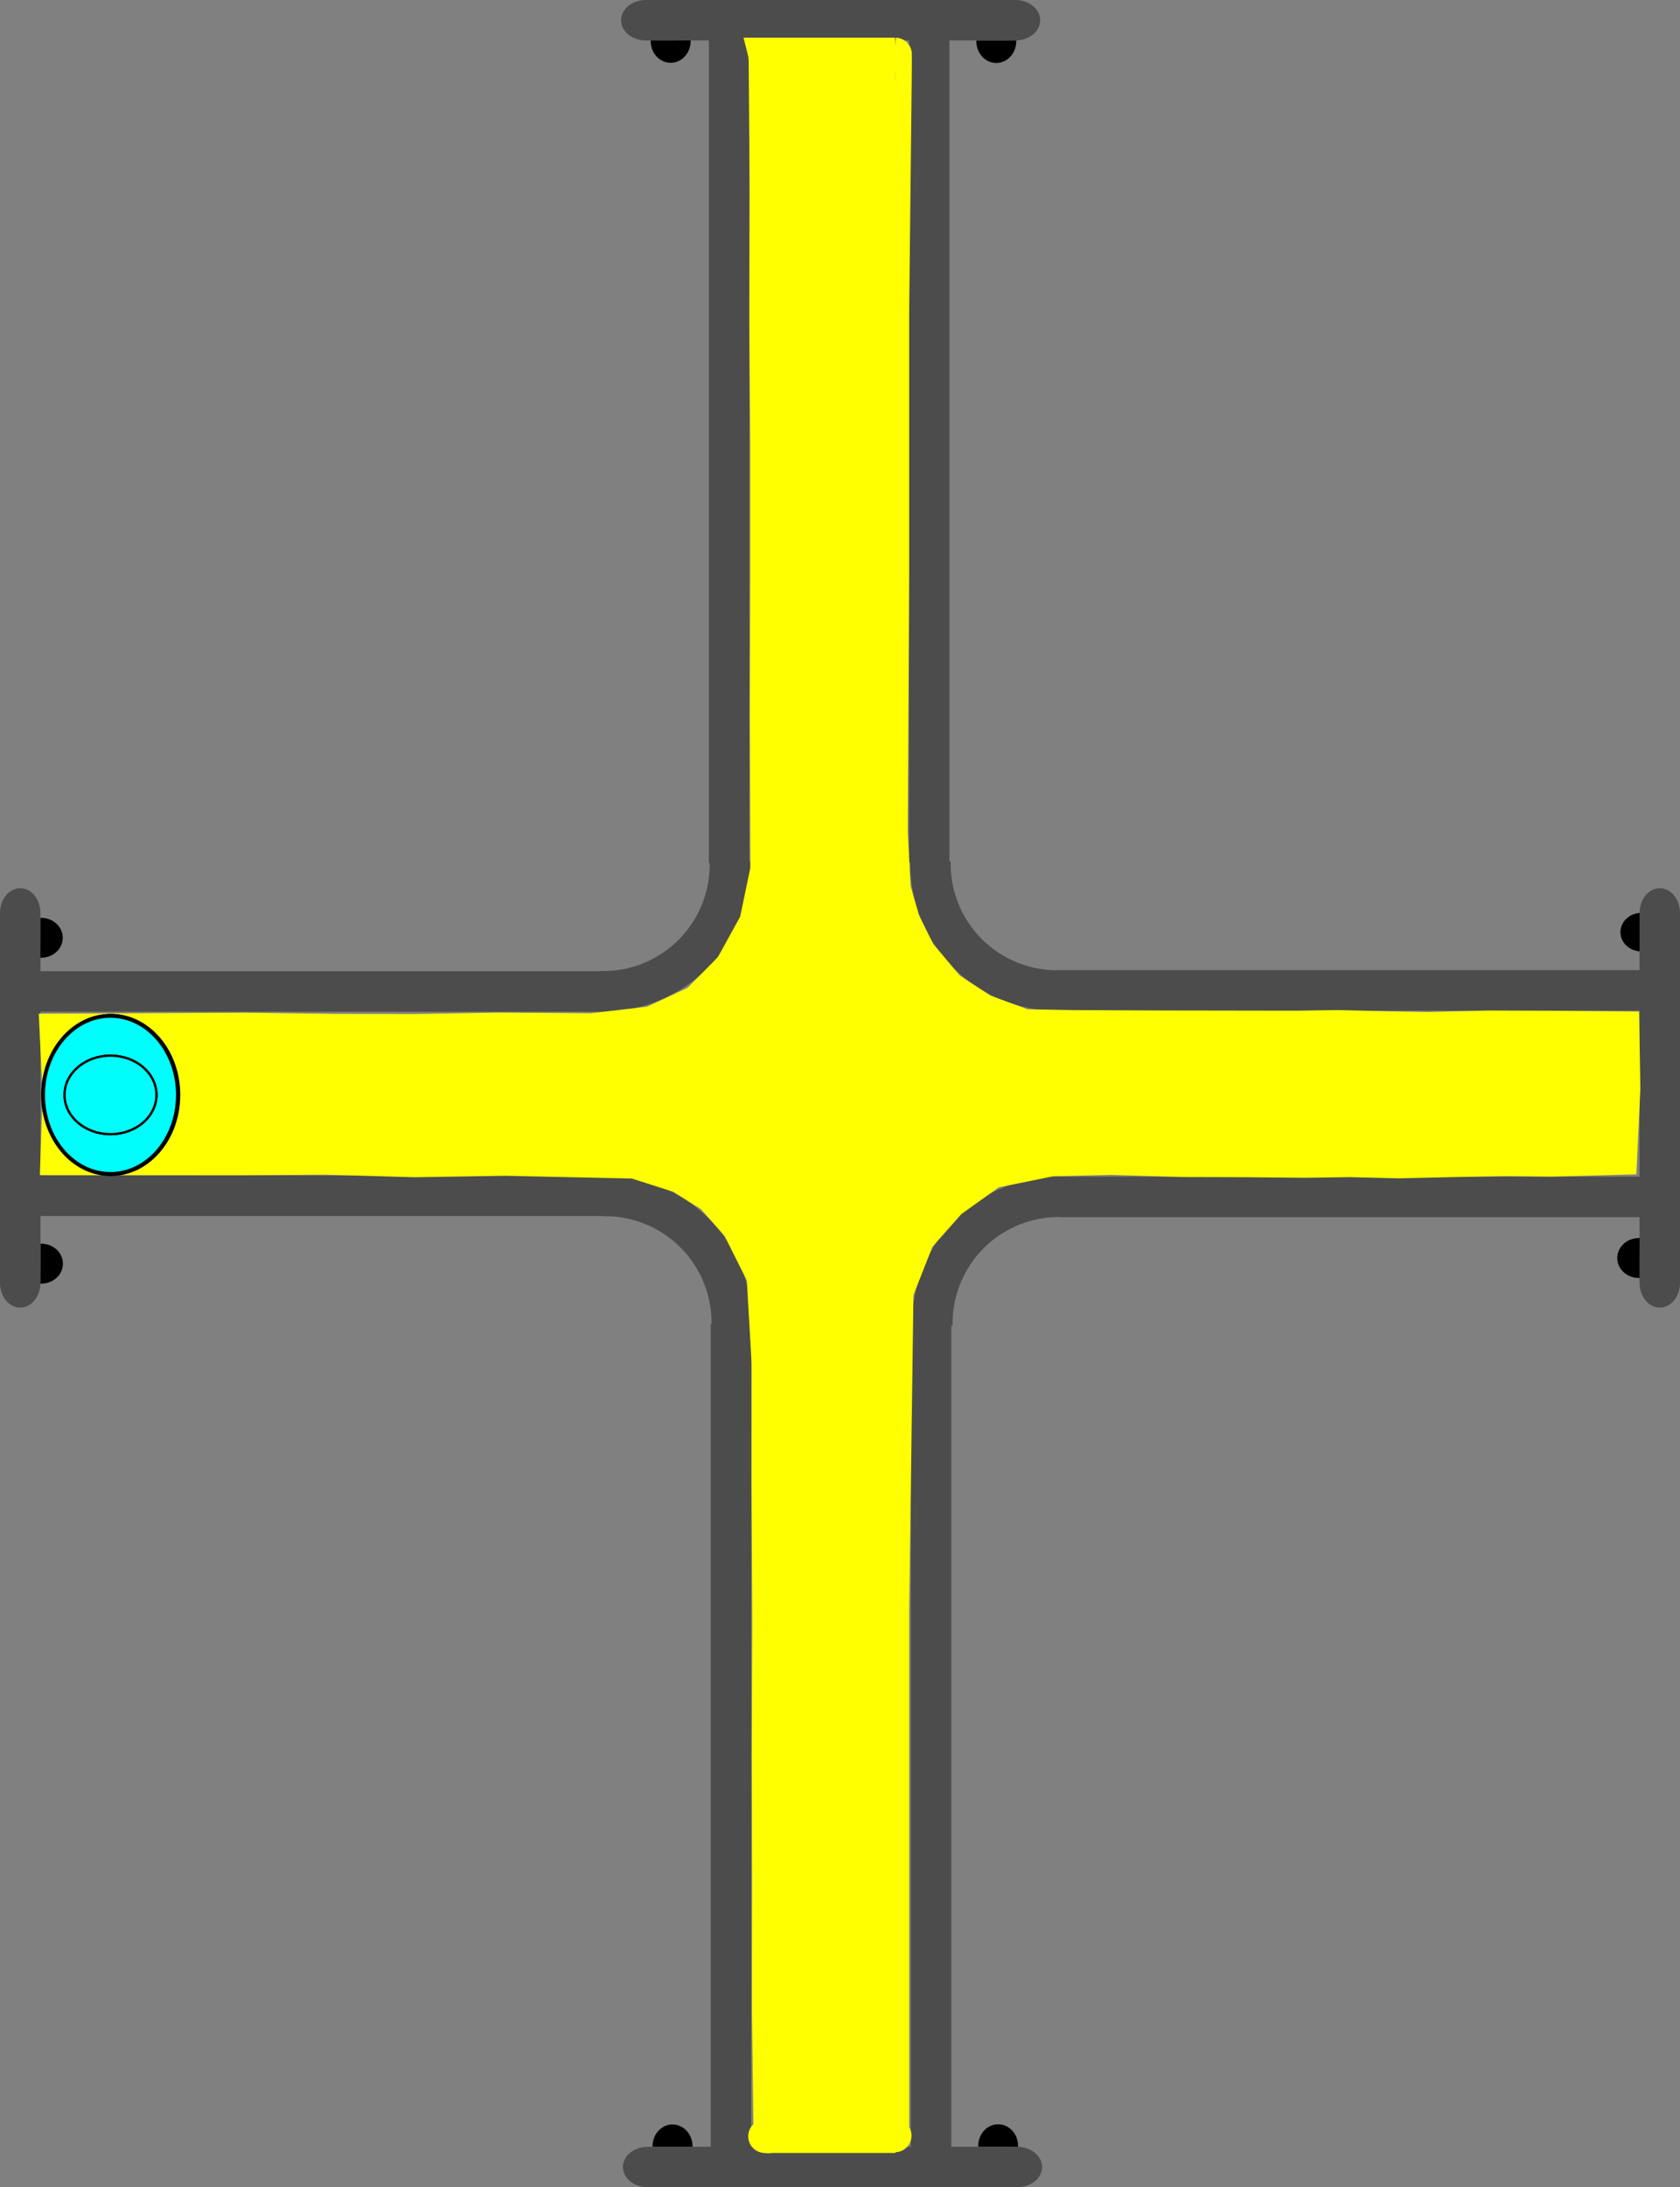 <?xml version="1.0" encoding="UTF-8" standalone="no"?>
<svg
   width="62.278"
   height="81.021"
   xml:lang="fr"
   viewBox="0 0 62.278 81.021"
   preserveAspectRatio="xMidYMid"
   version="1.1"
   id="svg1"
   sodipodi:docname="2d_tuyau_croix_anime_01_source.svg"
   inkscape:version="1.3 (0e150ed6c4, 2023-07-21)"
   xmlns:inkscape="http://www.inkscape.org/namespaces/inkscape"
   xmlns:sodipodi="http://sodipodi.sourceforge.net/DTD/sodipodi-0.dtd"
   xmlns="http://www.w3.org/2000/svg"
   xmlns:svg="http://www.w3.org/2000/svg"
   xmlns:rdf="http://www.w3.org/1999/02/22-rdf-syntax-ns#"
   xmlns:cc="http://creativecommons.org/ns#"
   xmlns:dc="http://purl.org/dc/elements/1.1/">
  <rect x="0" y="0" width="62.278" height="81.021" fill="#808080" stroke="none"/>
  <title
     id="title1">2d_tuyau_croix_81x62_repos</title>
  <defs
     id="defs1" />
  <sodipodi:namedview
     id="namedview1"
     pagecolor="#ffffff"
     bordercolor="#666666"
     borderopacity="1.0"
     inkscape:showpageshadow="2"
     inkscape:pageopacity="0.0"
     inkscape:pagecheckerboard="true"
     inkscape:deskcolor="#d1d1d1"
     inkscape:zoom="7.9995775"
     inkscape:cx="20.751096"
     inkscape:cy="35.564378"
     inkscape:window-width="1920"
     inkscape:window-height="1043"
     inkscape:window-x="0"
     inkscape:window-y="0"
     inkscape:window-maximized="1"
     inkscape:current-layer="svg1" />
  <!-- Intérieur du Tuyau en C8C8C8 -->
  <!-- Extérieur du Tuyau en NOIR -->
  <!-- Extérieur du Tuyau en NOIR -->
  <!-- Bulle 02 à l'Intérieur du Tuyau en VERT -->
  <!-- Petite Bulle 03 à l'Intérieur du Tuyau en ROUGE -->
  <!-- Petite Bulle 04 à l'Intérieur du Tuyau en JAUNE -->
  <!-- Bride du Tuyau et ses Boulons en GRIS -->
  <g
     id="path3"
     transform="rotate(90,-16.4,16.5)"
     style="display:inline">
    <path
       style="color:#000000;display:inline;fill:#000000;-inkscape-stroke:none;paint-order:stroke fill markers"
       d="m 2.343,-60.749 a 0.714,0.778 0 0 1 -0.358,0.675 0.714,0.778 0 0 1 -0.715,-0.002 0.714,0.778 0 0 1 -0.355,-0.676 l 0.714,0.004 z"
       id="path13" />
  </g>
  <g
     id="path3-2"
     transform="rotate(90,-16.45,16.45)"
     style="display:inline">
    <path
       style="color:#000000;display:inline;fill:#000000;-inkscape-stroke:none;paint-order:stroke fill markers"
       d="m 12.959,-60.785 v 0.027 c -0.001,0.287 0.138,0.552 0.367,0.697 0.229,0.145 0.514,0.146 0.744,0.002 0.23,-0.144 0.371,-0.408 0.371,-0.695 v -0.027 h -0.027 -0.715 z m 0.066,0.053 0.674,0.004 H 14.375 c -0.01,0.258 -0.127,0.499 -0.332,0.627 -0.213,0.134 -0.475,0.133 -0.688,-0.002 -0.204,-0.13 -0.321,-0.371 -0.33,-0.629 z"
       id="path14" />
    <path
       style="color:#000000;display:inline;fill:#000000;-inkscape-stroke:none;paint-order:stroke fill markers"
       d="m 14.414,-60.755 a 0.714,0.778 0 0 1 -0.358,0.675 0.714,0.778 0 0 1 -0.715,-0.002 0.714,0.778 0 0 1 -0.355,-0.676 l 0.714,0.004 z"
       id="path15" />
  </g>
  <path
     id="use3"
     style="display:inline;fill:#4c4c4c;stroke-width:0.221;stroke-linejoin:round;paint-order:stroke fill markers"
     d="m 22.468,43.544 v 1.5 H 1.469 v -1.5 z" />
  <path
     id="use4"
     style="display:inline;fill:#4c4c4c;stroke-width:0.173;stroke-linejoin:round;paint-order:stroke fill markers"
     d="m 61.528,48.438 c -0.415,0 -0.75,-0.413 -0.75,-0.926 v -13.686 c 0,-0.513 0.335,-0.926 0.75,-0.926 0.416,0 0.75,0.413 0.75,0.926 v 13.686 c 0,0.513 -0.335,0.926 -0.75,0.926 z" />
  <path
     id="rect1-5-2-6"
     style="display:inline;fill:#4c4c4c;stroke-width:0.266;stroke-linejoin:round;paint-order:stroke fill markers"
     d="M 27.848,79.611 H 26.348 V 49.047 h 1.5 z" />
  <path
     id="use2-3"
     style="display:inline;fill:#4c4c4c;stroke-width:0.266;stroke-linejoin:round;paint-order:stroke fill markers"
     d="M 35.265,79.611 H 33.765 V 49.077 h 1.5 z" />
  <path
     style="color:#000000;display:inline;fill:#4c4c4c;-inkscape-stroke:none;paint-order:stroke fill markers"
     d="m 27.877,49.117 c 0.034,-1.485 -0.543,-2.92 -1.594,-3.971 -1.051,-1.051 -2.486,-1.628 -3.973,-1.596 l 0.033,1.5 c 1.078,-0.024 2.117,0.395 2.879,1.156 0.762,0.762 1.179,1.801 1.154,2.877 z"
     id="path10" />
  <path
     id="use3-7"
     style="display:inline;fill:#4c4c4c;stroke-width:0.224;stroke-linejoin:round;paint-order:stroke fill markers"
     d="m 39.314,43.585 v 1.5 h 21.51 v -1.5 z" />
  <path
     style="color:#000000;display:inline;fill:#4c4c4c;-inkscape-stroke:none;paint-order:stroke fill markers"
     d="m 33.811,49.146 c -0.034,-1.485 0.543,-2.92 1.594,-3.971 1.051,-1.051 2.486,-1.626 3.973,-1.594 l -0.033,1.5 c -1.078,-0.024 -2.117,0.393 -2.879,1.154 -0.762,0.762 -1.179,1.801 -1.154,2.877 z"
     id="path10-6" />
  <g
     id="path3-1"
     transform="rotate(-90,16.45,16.45)"
     style="display:inline">
    <path
       style="color:#000000;fill:#000000;-inkscape-stroke:none;paint-order:stroke fill markers"
       d="m -14.65,1.498 v 0.027 c -0.001,0.287 0.138,0.554 0.367,0.699 0.229,0.145 0.514,0.146 0.744,0.002 0.23,-0.144 0.371,-0.41 0.371,-0.697 v -0.027 h -0.027 -0.715 z m 0.066,0.053 0.674,0.004 h 0.676 c -0.01,0.258 -0.127,0.499 -0.332,0.627 -0.213,0.134 -0.475,0.133 -0.688,-0.002 -0.204,-0.13 -0.321,-0.371 -0.33,-0.629 z"
       id="path20" />
    <path
       style="color:#000000;fill:#000000;-inkscape-stroke:none;paint-order:stroke fill markers"
       d="m -13.195,1.529 a 0.714,0.778 0 0 1 -0.358,0.675 0.714,0.778 0 0 1 -0.715,-0.002 0.714,0.778 0 0 1 -0.355,-0.676 l 0.714,0.004 z"
       id="path21" />
  </g>
  <g
     id="path3-2-9"
     transform="rotate(-90,16.45,16.45)"
     style="display:inline">
    <path
       style="color:#000000;fill:#000000;-inkscape-stroke:none;paint-order:stroke fill markers"
       d="m -2.578,1.494 v 0.025 c -0.001,0.287 0.138,0.554 0.367,0.699 0.229,0.145 0.512,0.146 0.742,0.002 0.23,-0.144 0.371,-0.41 0.371,-0.697 v -0.025 h -0.025 -0.715 z m 0.066,0.053 0.674,0.004 h 0.674 C -1.174,1.808 -1.292,2.048 -1.496,2.176 -1.709,2.309 -1.971,2.309 -2.184,2.174 -2.388,2.045 -2.502,1.804 -2.512,1.547 Z"
       id="path22" />
    <path
       style="color:#000000;fill:#000000;-inkscape-stroke:none;paint-order:stroke fill markers"
       d="M -1.124,1.524 A 0.714,0.778 0 0 1 -1.482,2.198 0.714,0.778 0 0 1 -2.197,2.196 0.714,0.778 0 0 1 -2.552,1.52 l 0.714,0.004 z"
       id="path23" />
  </g>
  <path
     id="use4-4"
     style="display:inline;fill:#4c4c4c;stroke-width:0.173;stroke-linejoin:round;paint-order:stroke fill markers"
     d="M 0.75,32.9 C 1.165,32.9 1.5,33.313 1.5,33.826 v 13.686 c 0,0.513 -0.335,0.926 -0.75,0.926 C 0.335,48.438 0,48.025 0,47.512 V 33.826 C 0,33.313 0.335,32.9 0.75,32.9 Z" />
  <g
     id="path3-10"
     transform="rotate(180,-1.612016e-8,16.45)"
     style="display:inline">
    <path
       style="color:#000000;fill:#000000;-inkscape-stroke:none;paint-order:stroke fill markers"
       d="m -37.742,-46.623 v 0.027 c -0.001,0.287 0.138,0.554 0.367,0.699 0.229,0.145 0.514,0.146 0.744,0.002 0.23,-0.144 0.369,-0.41 0.369,-0.697 v -0.027 h -0.025 -0.715 z m 0.066,0.053 0.674,0.004 h 0.674 c -0.01,0.258 -0.127,0.499 -0.332,0.627 -0.213,0.134 -0.473,0.133 -0.686,-0.002 -0.204,-0.13 -0.321,-0.371 -0.33,-0.629 z"
       id="path28" />
    <path
       style="color:#000000;fill:#000000;-inkscape-stroke:none;paint-order:stroke fill markers"
       d="m -36.287,-46.592 a 0.714,0.778 0 0 1 -0.358,0.675 0.714,0.778 0 0 1 -0.715,-0.002 0.714,0.778 0 0 1 -0.355,-0.676 l 0.714,0.004 z"
       id="path29" />
  </g>
  <g
     id="path3-2-6"
     transform="rotate(180,-1.612016e-8,16.45)"
     style="display:inline">
    <path
       style="color:#000000;display:inline;fill:#000000;-inkscape-stroke:none;paint-order:stroke fill markers"
       d="m -25.67,-46.627 -0.002,0.025 c -0.001,0.287 0.14,0.554 0.369,0.699 0.229,0.145 0.512,0.146 0.742,0.002 0.23,-0.144 0.371,-0.41 0.371,-0.697 V -46.623 h -0.027 -0.713 z m 0.064,0.053 0.676,0.004 h 0.674 c -0.01,0.257 -0.128,0.497 -0.332,0.625 -0.213,0.134 -0.475,0.133 -0.688,-0.002 -0.204,-0.129 -0.321,-0.37 -0.33,-0.627 z"
       id="path30" />
    <path
       style="color:#000000;display:inline;fill:#000000;-inkscape-stroke:none;paint-order:stroke fill markers"
       d="m -24.216,-46.598 a 0.714,0.778 0 0 1 -0.358,0.675 0.714,0.778 0 0 1 -0.715,-0.002 0.714,0.778 0 0 1 -0.355,-0.676 l 0.714,0.004 z"
       id="path31" />
  </g>
  <path
     id="use4-3"
     style="display:inline;fill:#4c4c4c;stroke-width:0.173;stroke-linejoin:round;paint-order:stroke fill markers"
     d="m 23.092,80.271 c 0,-0.416 0.413,-0.75 0.926,-0.75 h 13.686 c 0.513,0 0.926,0.334 0.926,0.75 0,0.415 -0.413,0.75 -0.926,0.75 h -13.686 c -0.513,0 -0.926,-0.334 -0.926,-0.75 z" />
  <path
     id="use3-2"
     style="display:inline;fill:#4c4c4c;stroke-width:0.221;stroke-linejoin:round;paint-order:stroke fill markers"
     d="M 22.399,37.477 V 35.977 H 1.4 v 1.5 z" />
  <path
     id="rect1-5-2-6-7"
     style="display:inline;fill:#4c4c4c;stroke-width:0.266;stroke-linejoin:round;paint-order:stroke fill markers"
     d="m 27.778,1.411 h -1.5 v 30.563 h 1.5 z" />
  <path
     id="use2-3-0"
     style="display:inline;fill:#4c4c4c;stroke-width:0.266;stroke-linejoin:round;paint-order:stroke fill markers"
     d="M 35.196,1.411 H 33.696 V 31.944 H 35.196 Z" />
  <path
     style="color:#000000;display:inline;fill:#4c4c4c;-inkscape-stroke:none;paint-order:stroke fill markers"
     d="m 27.808,31.904 c 0.034,1.485 -0.543,2.92 -1.594,3.971 -1.051,1.051 -2.486,1.628 -3.973,1.596 l 0.033,-1.5 c 1.078,0.024 2.117,-0.395 2.879,-1.156 0.762,-0.762 1.179,-1.801 1.154,-2.877 z"
     id="path10-9" />
  <path
     id="use3-7-3"
     style="display:inline;fill:#4c4c4c;stroke-width:0.226;stroke-linejoin:round;paint-order:stroke fill markers"
     d="m 39.245,37.436 v -1.5 h 22.073 v 1.5 z" />
  <path
     style="color:#000000;display:inline;fill:#4c4c4c;-inkscape-stroke:none;paint-order:stroke fill markers"
     d="m 33.741,31.875 c -0.034,1.485 0.543,2.92 1.594,3.971 1.051,1.051 2.486,1.626 3.973,1.594 l -0.033,-1.5 c -1.078,0.024 -2.117,-0.393 -2.879,-1.154 -0.762,-0.762 -1.179,-1.801 -1.154,-2.877 z"
     id="path10-6-6" />
  <g
     id="path3-10-6"
     transform="matrix(-1,0,0,1,-0.069,48.121)"
     style="display:inline">
    <path
       style="color:#000000;fill:#000000;-inkscape-stroke:none;paint-order:stroke fill markers"
       d="m -37.742,-46.623 v 0.027 c -0.001,0.287 0.138,0.554 0.367,0.699 0.229,0.145 0.514,0.146 0.744,0.002 0.23,-0.144 0.369,-0.41 0.369,-0.697 v -0.027 h -0.025 -0.715 z m 0.066,0.053 0.674,0.004 h 0.674 c -0.01,0.258 -0.127,0.499 -0.332,0.627 -0.213,0.134 -0.473,0.133 -0.686,-0.002 -0.204,-0.13 -0.321,-0.371 -0.33,-0.629 z"
       id="path28-1" />
    <path
       style="color:#000000;fill:#000000;-inkscape-stroke:none;paint-order:stroke fill markers"
       d="m -36.287,-46.592 a 0.714,0.778 0 0 1 -0.358,0.675 0.714,0.778 0 0 1 -0.715,-0.002 0.714,0.778 0 0 1 -0.355,-0.676 l 0.714,0.004 z"
       id="path29-8" />
  </g>
  <g
     id="path3-2-6-7"
     transform="matrix(-1,0,0,1,-0.069,48.121)"
     style="display:inline">
    <path
       style="color:#000000;display:inline;fill:#000000;-inkscape-stroke:none;paint-order:stroke fill markers"
       d="m -25.67,-46.627 -0.002,0.025 c -0.001,0.287 0.14,0.554 0.369,0.699 0.229,0.145 0.512,0.146 0.742,0.002 0.23,-0.144 0.371,-0.41 0.371,-0.697 V -46.623 h -0.027 -0.713 z m 0.064,0.053 0.676,0.004 h 0.674 c -0.01,0.257 -0.128,0.497 -0.332,0.625 -0.213,0.134 -0.475,0.133 -0.688,-0.002 -0.204,-0.129 -0.321,-0.37 -0.33,-0.627 z"
       id="path30-9" />
    <path
       style="color:#000000;display:inline;fill:#000000;-inkscape-stroke:none;paint-order:stroke fill markers"
       d="m -24.216,-46.598 a 0.714,0.778 0 0 1 -0.358,0.675 0.714,0.778 0 0 1 -0.715,-0.002 0.714,0.778 0 0 1 -0.355,-0.676 l 0.714,0.004 z"
       id="path31-2" />
  </g>
  <path
     id="use4-3-0"
     style="display:inline;fill:#4c4c4c;stroke-width:0.173;stroke-linejoin:round;paint-order:stroke fill markers"
     d="m 23.023,0.75 c 0,0.416 0.413,0.75 0.926,0.75 h 13.686 c 0.513,0 0.926,-0.334 0.926,-0.75 C 38.561,0.334 38.148,0 37.635,0 h -13.686 c -0.513,0 -0.926,0.334 -0.926,0.75 z" />
  <path
     id="rect1"
     style="display:inline;fill:#ffff00;stroke:#ffff00;stroke-width:1.235;paint-order:stroke fill markers"
     d="m 28.354,2.012 h 4.832 c 0.007,0 -0.02,2.134 -0.02,2.177 l -0.081,7.397 v 9.621 l -0.055,9.593 0.115,2.128 0.34,1.188 0.583,1.182 1.097,1.306 1.286,0.838 1.531,0.559 1.698,0.031 3.438,0.017 4.958,0.008 1.494,-0.025 1.905,0.049 1.446,0.025 2.239,-0.055 2.277,0.007 2.716,0.025 0.038,2.234 -0.121,2.581 -2.542,0.069 -1.736,-0.019 -2.044,0.039 -1.893,0.044 -1.811,-0.045 -1.655,0.025 -2.206,-0.022 -2.375,-0.007 -2.607,-0.08 -2.228,0.053 -2.204,0.449 -1.543,1.104 -1.195,1.346 -0.785,1.998 -0.03,2.196 -0.132,9.641 v 9.621 9.621 c 0,0.043 0.108,0.202 0.101,0.202 h -4.832 c -0.007,0 0.197,0.034 0.197,-0.009 l -0.057,-4.64 0.006,-4.826 -0.011,-4.763 0.017,-4.92 -0.026,-4.899 0.002,-4.57 -0.187,-3.239 -0.923,-1.843 -0.989,-1.115 -1.166,-0.728 -1.693,-0.541 -4.787,-0.104 -3.361,0.054 -3.323,-0.095 -3.265,0.019 -6.671,-0.004 0.083,-2.384 -0.115,-2.362 7.055,-0.034 3.244,0.043 2.991,0.006 3.111,-0.053 3.464,0.024 2.207,-0.259 1.696,-0.79 1.257,-1.269 0.914,-1.661 0.412,-1.975 -0.023,-5.74 0.016,-5.105 -1.68e-4,-4.839 -0.035,-4.64 0.014,-4.903 -0.037,-4.754 c -3.36e-4,-0.043 -0.023,-0.202 -0.016,-0.202 z"
     sodipodi:nodetypes="csscccccccccccccccccccccccccccccccccccccsssscccccccccccccccccccccccccccccccccsc" />
  <!-- Grosse Bulle 01 à l'Intérieur du Tuyau en BLEU -->
  <ellipse
     cx="4.111"
     cy="40.558"
     rx="2.5"
     ry="2.929"
     fill="#00fffc"
     stroke="#000000"
     id="ellipse1"
     style="stroke-width:0.143">
    <animate
       attributeName="cx"
       begin="0s"
       from="4"
       to="58"
       dur="4s"
       repeatCount="indefinite" />
  </ellipse>
  <!-- Grosse Bulle 02 à l'Intérieur du Tuyau en VERT -->
  <ellipse
     cx="4.096"
     cy="40.558"
     rx="2.5"
     ry="2.929"
     fill="#00fffc"
     stroke="#000000"
     id="ellipse2"
     style="stroke-width:0.143">
    <animate
       attributeName="cx"
       begin="0.25s"
       from="4"
       to="58"
       dur="3.5"
       repeatCount="indefinite" />
  </ellipse>
  <!-- Petite Bulle 03 à l'Intérieur du Tuyau en JAUNE -->
  <ellipse
     cx="4.096"
     cy="40.558"
     rx="1.703"
     ry="1.454"
     fill="#00fffc"
     stroke="#000000"
     id="ellipse3"
     style="display:inline;stroke-width:0.083">
    <animate
       attributeName="cx"
       begin="0.5s"
       from="4"
       to="58"
       dur="3s"
       repeatCount="indefinite" />
  </ellipse>
  <!-- Petite Bulle 04 à l'Intérieur du Tuyau en ROUGE -->
  <ellipse
     cx="4.096"
     cy="40.558"
     rx="1.703"
     ry="1.454"
     fill="#00fffc"
     stroke="#000000"
     id="ellipse4"
     style="display:inline;stroke-width:0.083">
    <animate
       attributeName="cx"
       begin="0.75s"
       from="4"
       to="58"
       dur="2.5s"
       repeatCount="indefinite" />
  </ellipse>
</svg>
